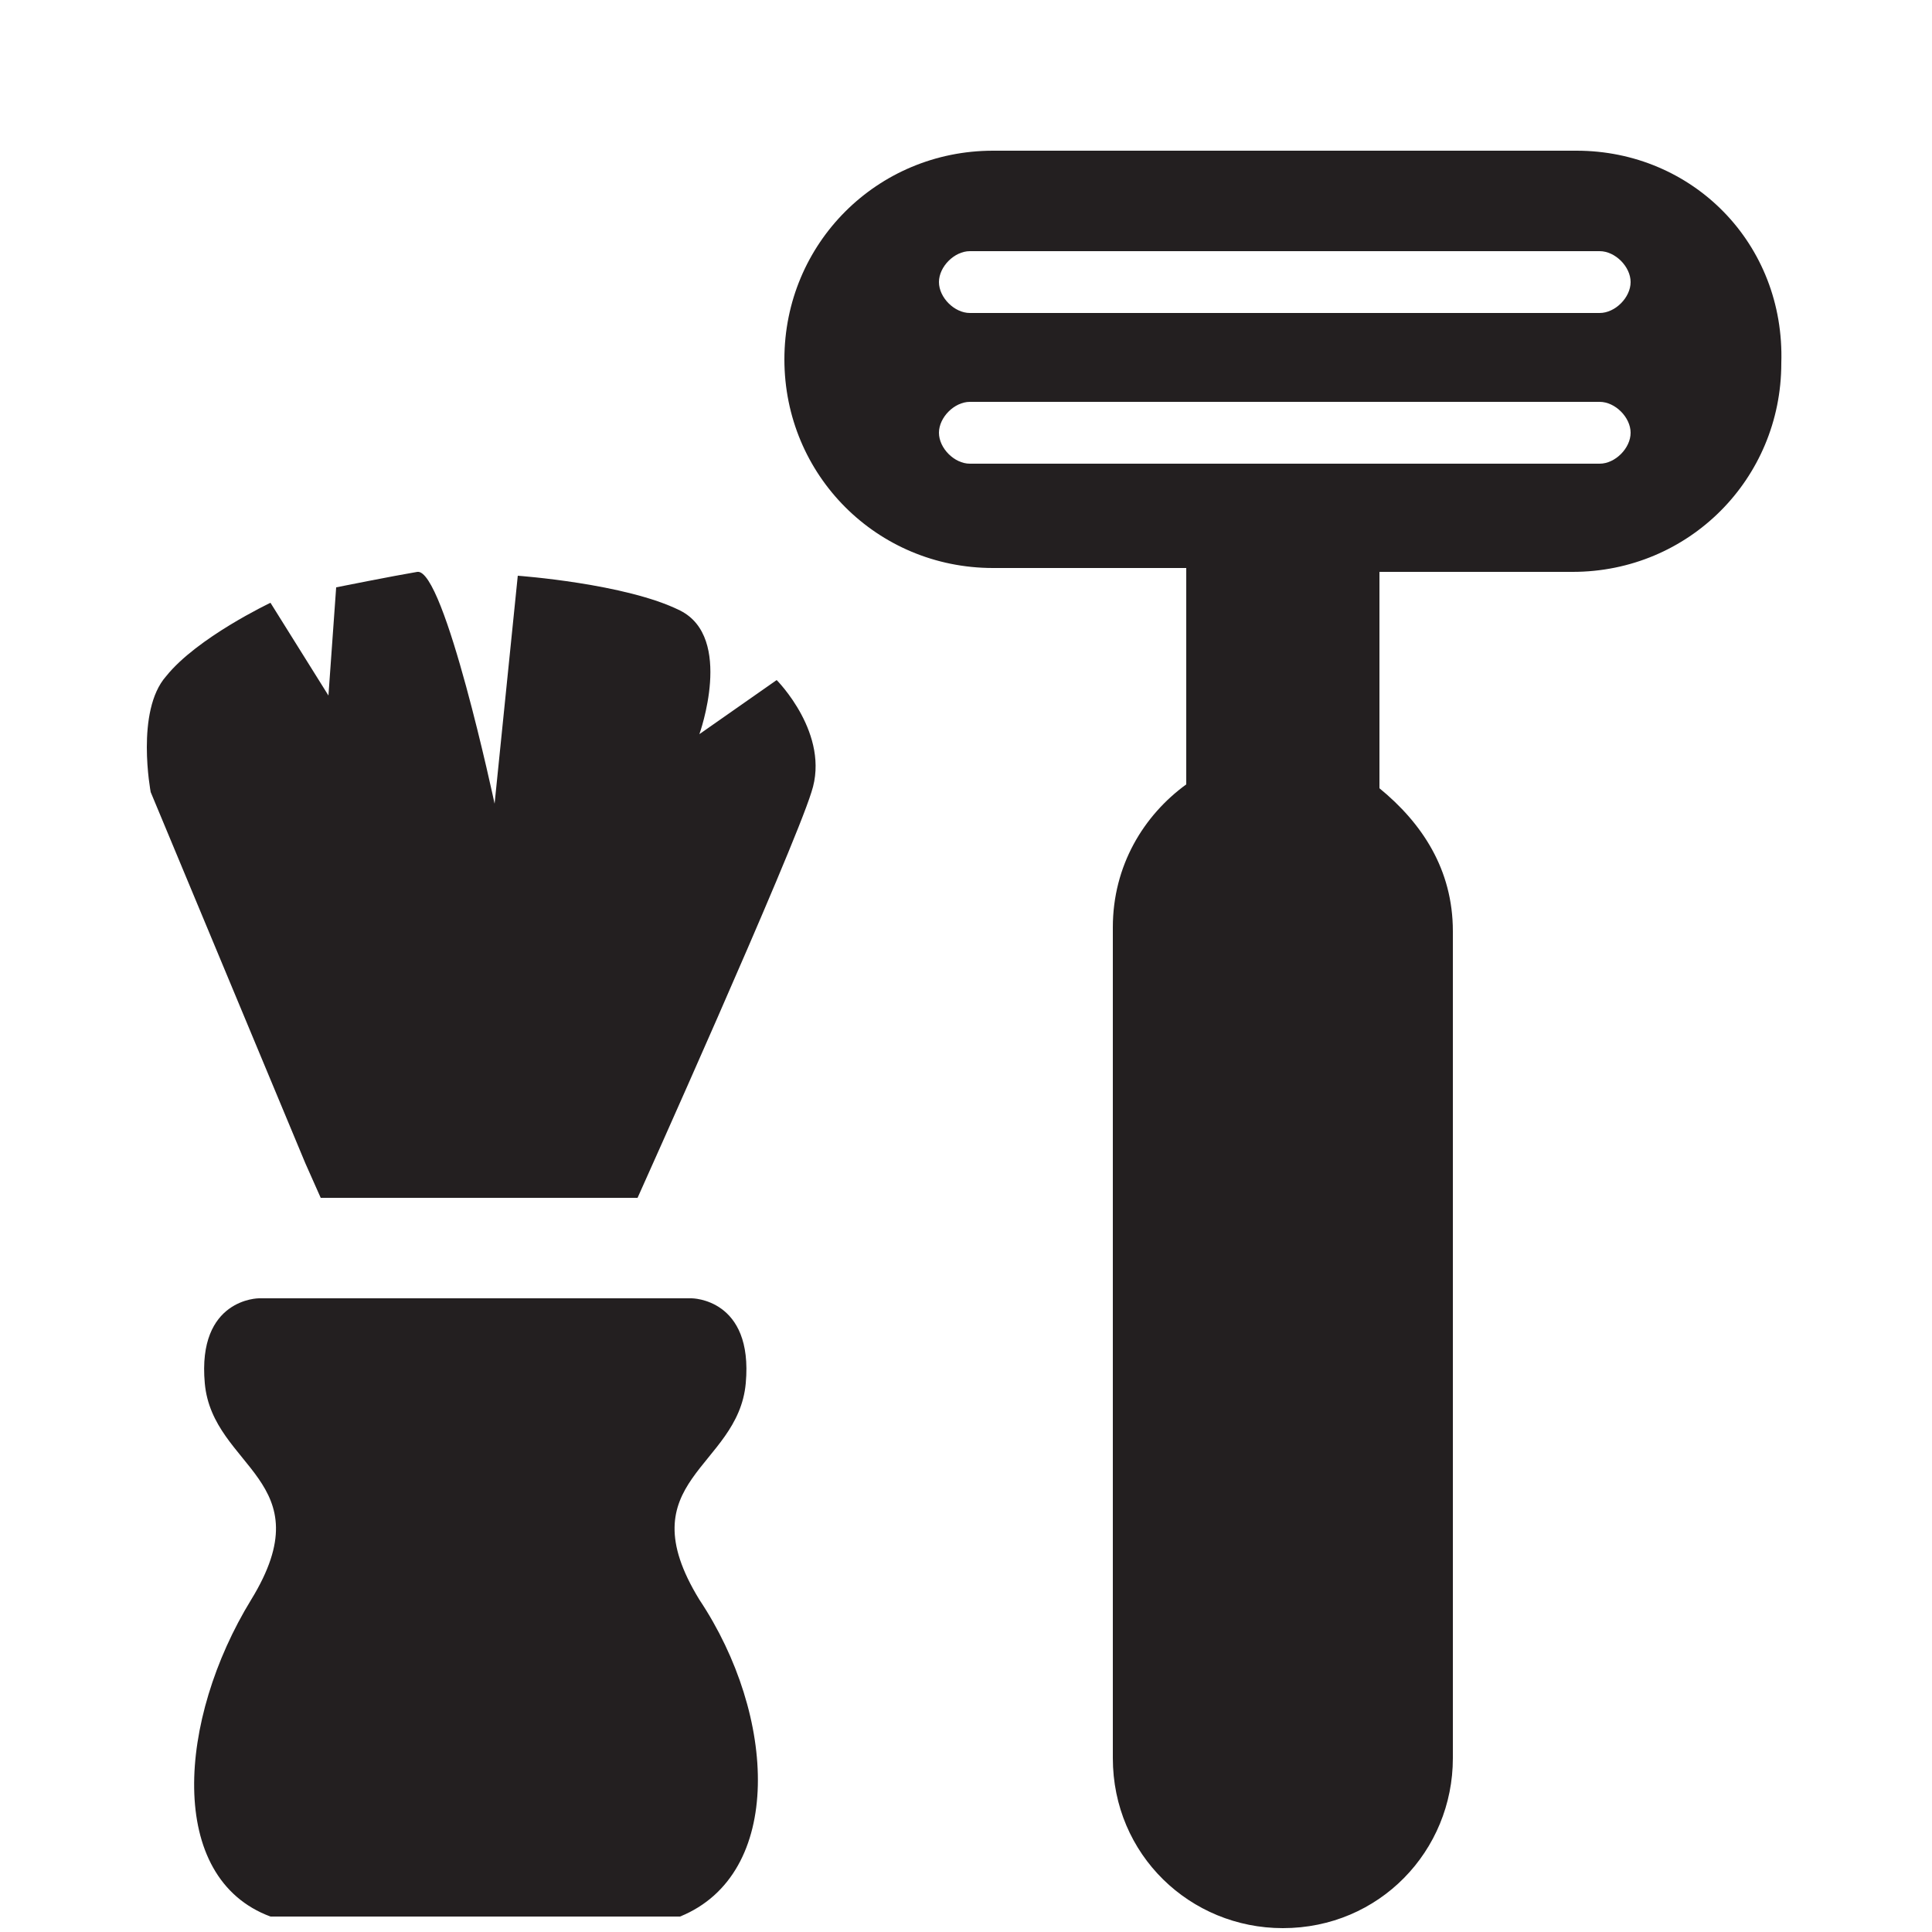 <?xml version="1.0" encoding="utf-8"?>
<!-- Generator: Adobe Illustrator 23.0.2, SVG Export Plug-In . SVG Version: 6.00 Build 0)  -->
<svg version="1.1" id="Layer_1" xmlns="http://www.w3.org/2000/svg" xmlns:xlink="http://www.w3.org/1999/xlink" x="0px" y="0px"
	 viewBox="0 0 50 50" style="enable-background:new 0 0 50 50;" xml:space="preserve">
<style type="text/css">
	.st0{fill:#231F20;}
</style>
<path class="st0" d="M40.8,3.9H25.7c-3,0-5.4,2.4-5.4,5.4s2.4,5.4,5.4,5.4h5v5.6c-1.1,0.8-1.9,2.1-1.9,3.7v21.5c0,2.5,2,4.4,4.4,4.4
	c2.5,0,4.4-2,4.4-4.4V24.1c0-1.6-0.8-2.8-1.9-3.7v-5.6h5c3,0,5.4-2.4,5.4-5.4C46.2,6.3,43.8,3.9,40.8,3.9z M41.4,12H25.1
	c-0.4,0-0.8-0.4-0.8-0.8c0-0.4,0.4-0.8,0.8-0.8h16.3c0.4,0,0.8,0.4,0.8,0.8S41.8,12,41.4,12z M41.4,8.1H25.1c-0.4,0-0.8-0.4-0.8-0.8
	s0.4-0.8,0.8-0.8h16.3c0.4,0,0.8,0.4,0.8,0.8C42.2,7.7,41.8,8.1,41.4,8.1z M20.1,17.6l-2,1.4c0,0,0.9-2.5-0.5-3.2s-4.2-0.9-4.2-0.9
	l-0.6,5.9c0,0-1.3-6.1-2-6c-0.6,0.1-2.1,0.4-2.1,0.4L8.5,18L7,15.6c0,0-1.9,0.9-2.7,1.9c-0.8,0.9-0.4,3-0.4,3l4,9.6L8.3,31h8.2
	c0,0,4-8.9,4.5-10.5C21.5,19,20.1,17.6,20.1,17.6z M19.3,35.8c0.2-2.2-1.4-2.2-1.4-2.2H6.7c0,0-1.6,0-1.4,2.2s3.1,2.5,1.2,5.6
	S4.3,48.6,7,49.6h5h0.5h5.1c2.7-1.1,2.5-5.2,0.5-8.2C16.2,38.3,19.1,38,19.3,35.8z"/>
</svg>
